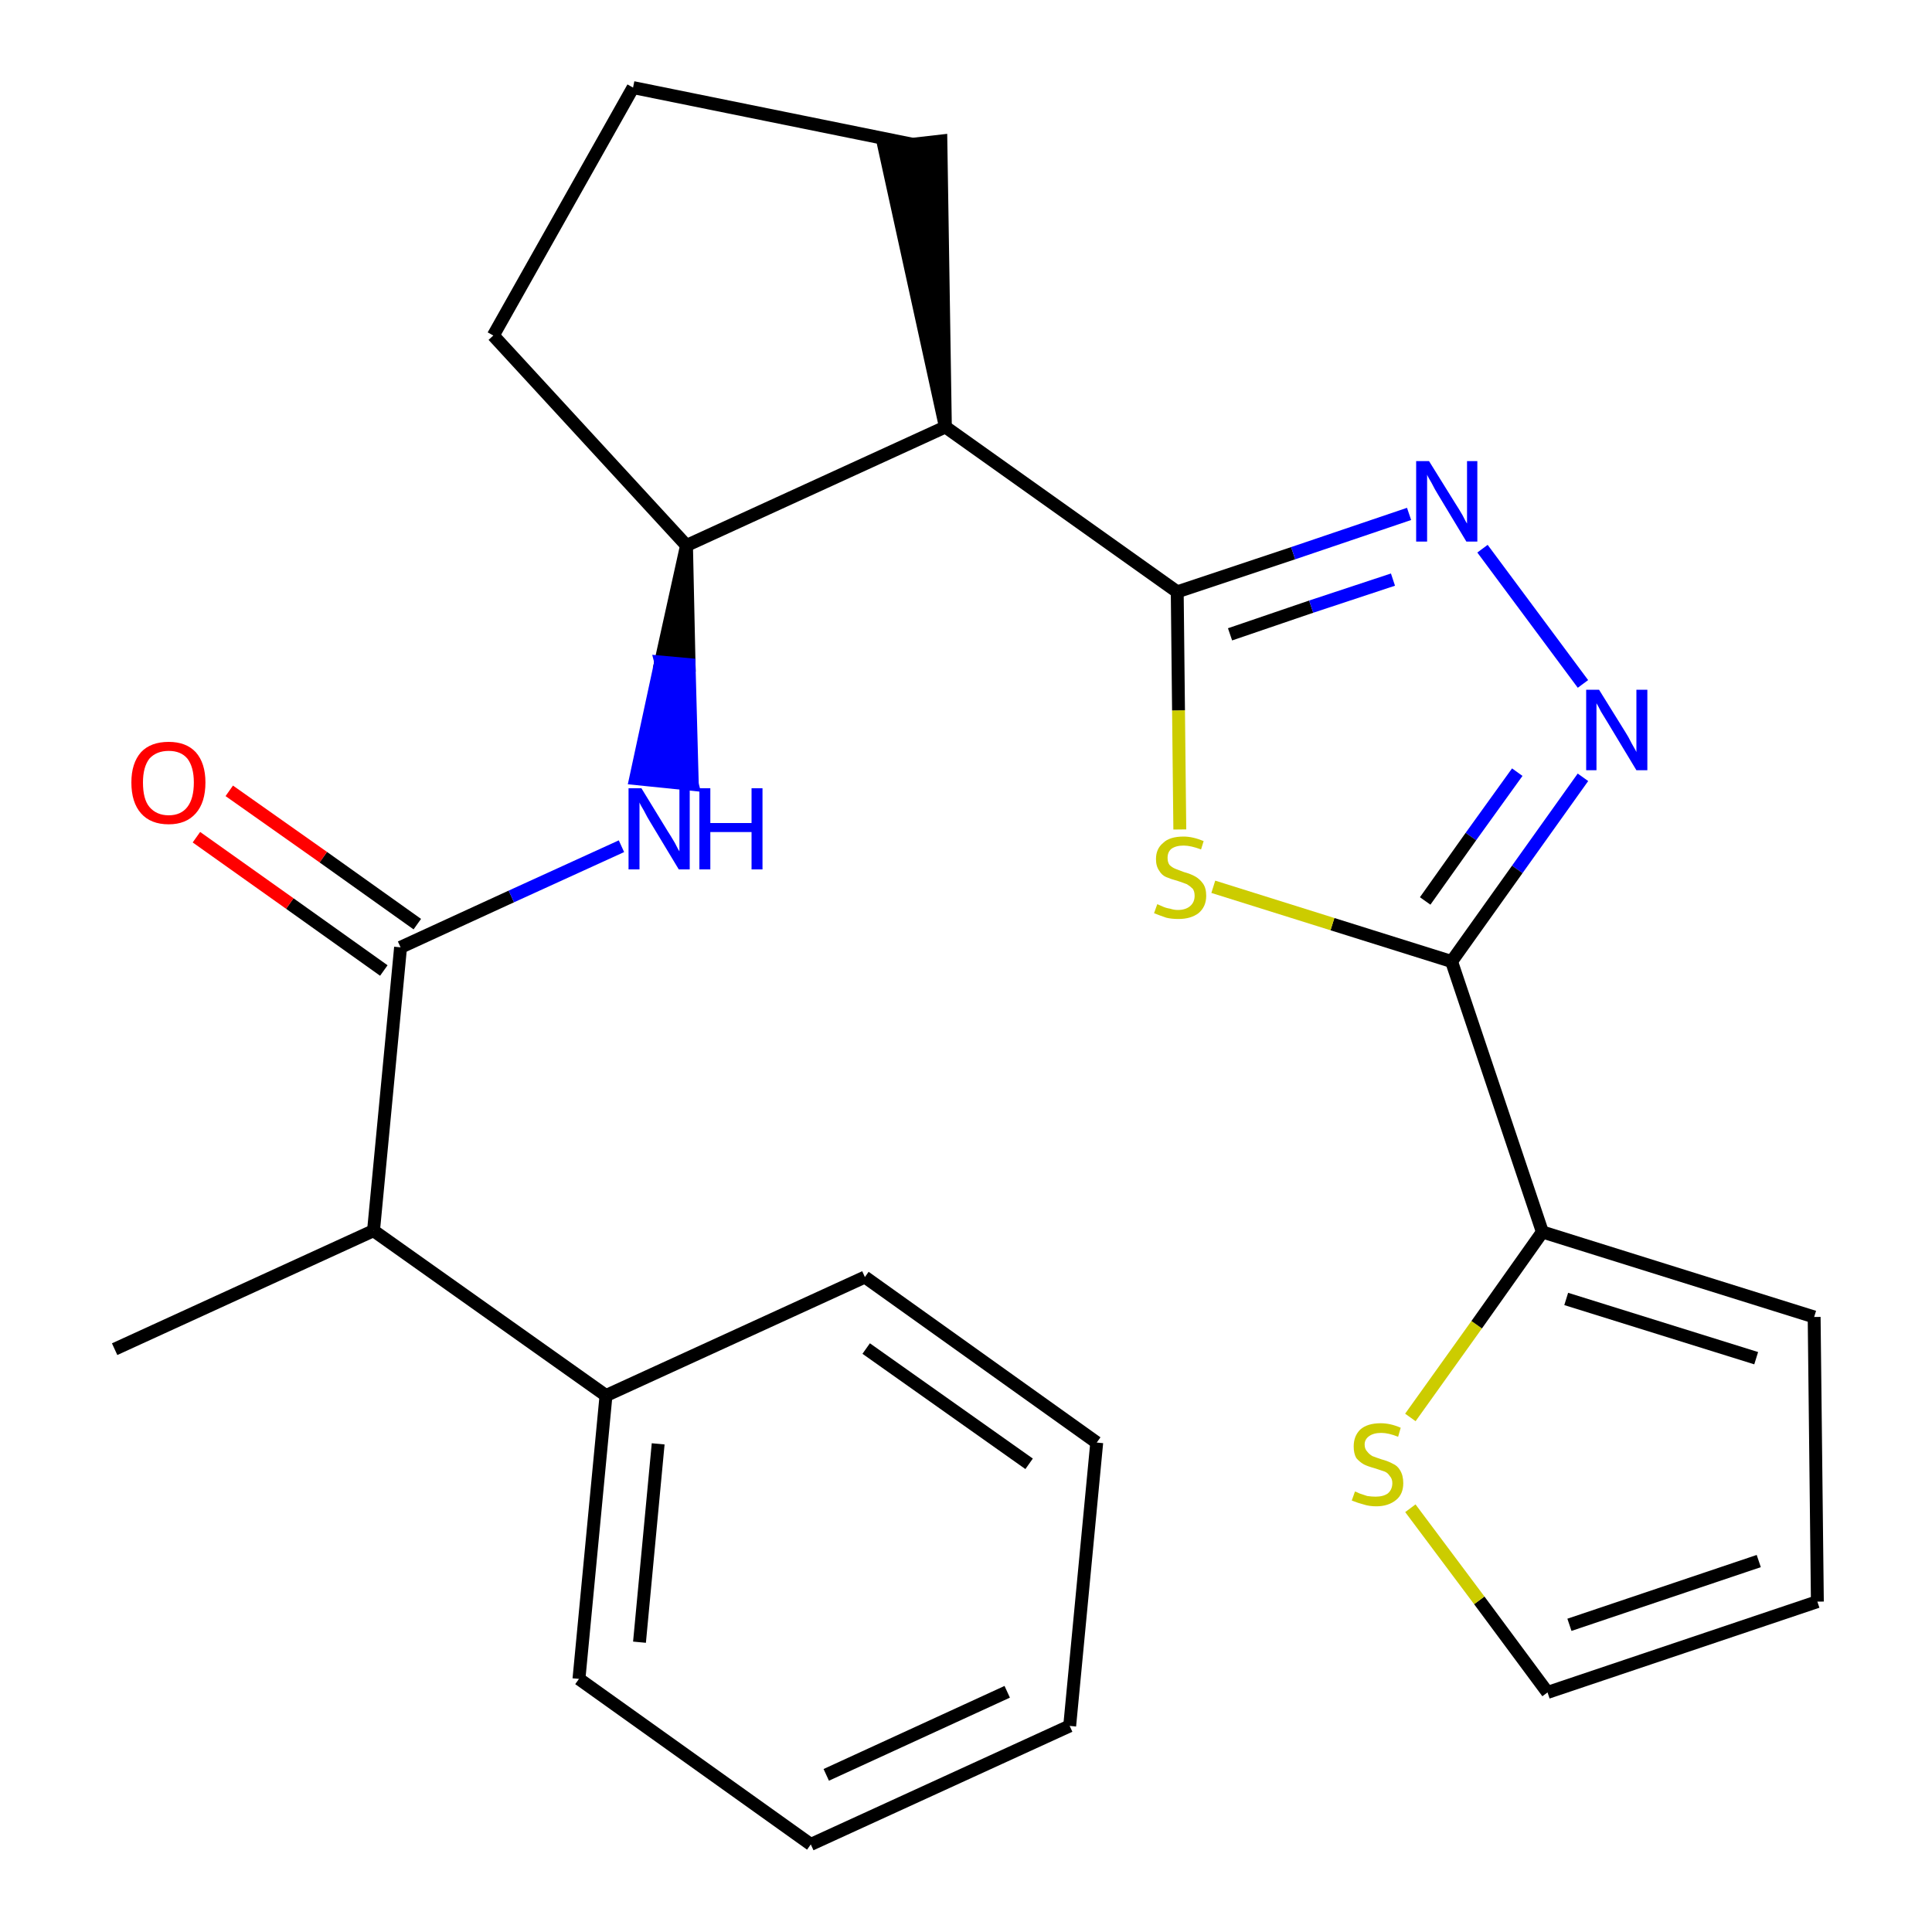 <?xml version='1.0' encoding='iso-8859-1'?>
<svg version='1.1' baseProfile='full'
              xmlns='http://www.w3.org/2000/svg'
                      xmlns:rdkit='http://www.rdkit.org/xml'
                      xmlns:xlink='http://www.w3.org/1999/xlink'
                  xml:space='preserve'
width='300px' height='300px' viewBox='0 0 300 300'>
<!-- END OF HEADER -->
<path class='bond-0 atom-0 atom-1' d='M 17.8,209.5 L 58.0,191.1' style='fill:none;fill-rule:evenodd;stroke:#000000;stroke-width:2.0px;stroke-linecap:butt;stroke-linejoin:miter;stroke-opacity:1' />
<path class='bond-1 atom-1 atom-2' d='M 58.0,191.1 L 62.2,147.1' style='fill:none;fill-rule:evenodd;stroke:#000000;stroke-width:2.0px;stroke-linecap:butt;stroke-linejoin:miter;stroke-opacity:1' />
<path class='bond-19 atom-1 atom-20' d='M 58.0,191.1 L 94.1,216.7' style='fill:none;fill-rule:evenodd;stroke:#000000;stroke-width:2.0px;stroke-linecap:butt;stroke-linejoin:miter;stroke-opacity:1' />
<path class='bond-2 atom-2 atom-3' d='M 64.8,143.5 L 50.2,133.1' style='fill:none;fill-rule:evenodd;stroke:#000000;stroke-width:2.0px;stroke-linecap:butt;stroke-linejoin:miter;stroke-opacity:1' />
<path class='bond-2 atom-2 atom-3' d='M 50.2,133.1 L 35.6,122.8' style='fill:none;fill-rule:evenodd;stroke:#FF0000;stroke-width:2.0px;stroke-linecap:butt;stroke-linejoin:miter;stroke-opacity:1' />
<path class='bond-2 atom-2 atom-3' d='M 59.6,150.7 L 45.0,140.3' style='fill:none;fill-rule:evenodd;stroke:#000000;stroke-width:2.0px;stroke-linecap:butt;stroke-linejoin:miter;stroke-opacity:1' />
<path class='bond-2 atom-2 atom-3' d='M 45.0,140.3 L 30.5,130.0' style='fill:none;fill-rule:evenodd;stroke:#FF0000;stroke-width:2.0px;stroke-linecap:butt;stroke-linejoin:miter;stroke-opacity:1' />
<path class='bond-3 atom-2 atom-4' d='M 62.2,147.1 L 79.4,139.2' style='fill:none;fill-rule:evenodd;stroke:#000000;stroke-width:2.0px;stroke-linecap:butt;stroke-linejoin:miter;stroke-opacity:1' />
<path class='bond-3 atom-2 atom-4' d='M 79.4,139.2 L 96.5,131.4' style='fill:none;fill-rule:evenodd;stroke:#0000FF;stroke-width:2.0px;stroke-linecap:butt;stroke-linejoin:miter;stroke-opacity:1' />
<path class='bond-4 atom-5 atom-4' d='M 106.6,84.7 L 102.6,102.8 L 107.0,103.2 Z' style='fill:#000000;fill-rule:evenodd;fill-opacity:1;stroke:#000000;stroke-width:2.0px;stroke-linecap:butt;stroke-linejoin:miter;stroke-opacity:1;' />
<path class='bond-4 atom-5 atom-4' d='M 102.6,102.8 L 107.5,121.8 L 98.7,120.9 Z' style='fill:#0000FF;fill-rule:evenodd;fill-opacity:1;stroke:#0000FF;stroke-width:2.0px;stroke-linecap:butt;stroke-linejoin:miter;stroke-opacity:1;' />
<path class='bond-4 atom-5 atom-4' d='M 102.6,102.8 L 107.0,103.2 L 107.5,121.8 Z' style='fill:#0000FF;fill-rule:evenodd;fill-opacity:1;stroke:#0000FF;stroke-width:2.0px;stroke-linecap:butt;stroke-linejoin:miter;stroke-opacity:1;' />
<path class='bond-5 atom-5 atom-6' d='M 106.6,84.7 L 76.6,52.1' style='fill:none;fill-rule:evenodd;stroke:#000000;stroke-width:2.0px;stroke-linecap:butt;stroke-linejoin:miter;stroke-opacity:1' />
<path class='bond-25 atom-9 atom-5' d='M 146.8,66.3 L 106.6,84.7' style='fill:none;fill-rule:evenodd;stroke:#000000;stroke-width:2.0px;stroke-linecap:butt;stroke-linejoin:miter;stroke-opacity:1' />
<path class='bond-6 atom-6 atom-7' d='M 76.6,52.1 L 98.3,13.6' style='fill:none;fill-rule:evenodd;stroke:#000000;stroke-width:2.0px;stroke-linecap:butt;stroke-linejoin:miter;stroke-opacity:1' />
<path class='bond-7 atom-7 atom-8' d='M 98.3,13.6 L 141.7,22.4' style='fill:none;fill-rule:evenodd;stroke:#000000;stroke-width:2.0px;stroke-linecap:butt;stroke-linejoin:miter;stroke-opacity:1' />
<path class='bond-8 atom-9 atom-8' d='M 146.8,66.3 L 146.1,21.9 L 137.3,22.9 Z' style='fill:#000000;fill-rule:evenodd;fill-opacity:1;stroke:#000000;stroke-width:2.0px;stroke-linecap:butt;stroke-linejoin:miter;stroke-opacity:1;' />
<path class='bond-9 atom-9 atom-10' d='M 146.8,66.3 L 182.8,91.9' style='fill:none;fill-rule:evenodd;stroke:#000000;stroke-width:2.0px;stroke-linecap:butt;stroke-linejoin:miter;stroke-opacity:1' />
<path class='bond-10 atom-10 atom-11' d='M 182.8,91.9 L 200.8,85.9' style='fill:none;fill-rule:evenodd;stroke:#000000;stroke-width:2.0px;stroke-linecap:butt;stroke-linejoin:miter;stroke-opacity:1' />
<path class='bond-10 atom-10 atom-11' d='M 200.8,85.9 L 218.8,79.8' style='fill:none;fill-rule:evenodd;stroke:#0000FF;stroke-width:2.0px;stroke-linecap:butt;stroke-linejoin:miter;stroke-opacity:1' />
<path class='bond-10 atom-10 atom-11' d='M 191.0,98.5 L 203.6,94.2' style='fill:none;fill-rule:evenodd;stroke:#000000;stroke-width:2.0px;stroke-linecap:butt;stroke-linejoin:miter;stroke-opacity:1' />
<path class='bond-10 atom-10 atom-11' d='M 203.6,94.2 L 216.3,90.0' style='fill:none;fill-rule:evenodd;stroke:#0000FF;stroke-width:2.0px;stroke-linecap:butt;stroke-linejoin:miter;stroke-opacity:1' />
<path class='bond-26 atom-19 atom-10' d='M 183.2,128.8 L 183.0,110.3' style='fill:none;fill-rule:evenodd;stroke:#CCCC00;stroke-width:2.0px;stroke-linecap:butt;stroke-linejoin:miter;stroke-opacity:1' />
<path class='bond-26 atom-19 atom-10' d='M 183.0,110.3 L 182.8,91.9' style='fill:none;fill-rule:evenodd;stroke:#000000;stroke-width:2.0px;stroke-linecap:butt;stroke-linejoin:miter;stroke-opacity:1' />
<path class='bond-11 atom-11 atom-12' d='M 230.2,85.2 L 245.8,106.2' style='fill:none;fill-rule:evenodd;stroke:#0000FF;stroke-width:2.0px;stroke-linecap:butt;stroke-linejoin:miter;stroke-opacity:1' />
<path class='bond-12 atom-12 atom-13' d='M 245.8,120.7 L 235.6,135.0' style='fill:none;fill-rule:evenodd;stroke:#0000FF;stroke-width:2.0px;stroke-linecap:butt;stroke-linejoin:miter;stroke-opacity:1' />
<path class='bond-12 atom-12 atom-13' d='M 235.6,135.0 L 225.4,149.3' style='fill:none;fill-rule:evenodd;stroke:#000000;stroke-width:2.0px;stroke-linecap:butt;stroke-linejoin:miter;stroke-opacity:1' />
<path class='bond-12 atom-12 atom-13' d='M 235.6,119.9 L 228.4,129.9' style='fill:none;fill-rule:evenodd;stroke:#0000FF;stroke-width:2.0px;stroke-linecap:butt;stroke-linejoin:miter;stroke-opacity:1' />
<path class='bond-12 atom-12 atom-13' d='M 228.4,129.9 L 221.3,139.9' style='fill:none;fill-rule:evenodd;stroke:#000000;stroke-width:2.0px;stroke-linecap:butt;stroke-linejoin:miter;stroke-opacity:1' />
<path class='bond-13 atom-13 atom-14' d='M 225.4,149.3 L 239.5,191.3' style='fill:none;fill-rule:evenodd;stroke:#000000;stroke-width:2.0px;stroke-linecap:butt;stroke-linejoin:miter;stroke-opacity:1' />
<path class='bond-18 atom-13 atom-19' d='M 225.4,149.3 L 206.9,143.5' style='fill:none;fill-rule:evenodd;stroke:#000000;stroke-width:2.0px;stroke-linecap:butt;stroke-linejoin:miter;stroke-opacity:1' />
<path class='bond-18 atom-13 atom-19' d='M 206.9,143.5 L 188.4,137.7' style='fill:none;fill-rule:evenodd;stroke:#CCCC00;stroke-width:2.0px;stroke-linecap:butt;stroke-linejoin:miter;stroke-opacity:1' />
<path class='bond-14 atom-14 atom-15' d='M 239.5,191.3 L 281.7,204.5' style='fill:none;fill-rule:evenodd;stroke:#000000;stroke-width:2.0px;stroke-linecap:butt;stroke-linejoin:miter;stroke-opacity:1' />
<path class='bond-14 atom-14 atom-15' d='M 243.2,201.7 L 272.7,210.9' style='fill:none;fill-rule:evenodd;stroke:#000000;stroke-width:2.0px;stroke-linecap:butt;stroke-linejoin:miter;stroke-opacity:1' />
<path class='bond-28 atom-18 atom-14' d='M 219.0,220.1 L 229.3,205.7' style='fill:none;fill-rule:evenodd;stroke:#CCCC00;stroke-width:2.0px;stroke-linecap:butt;stroke-linejoin:miter;stroke-opacity:1' />
<path class='bond-28 atom-18 atom-14' d='M 229.3,205.7 L 239.5,191.3' style='fill:none;fill-rule:evenodd;stroke:#000000;stroke-width:2.0px;stroke-linecap:butt;stroke-linejoin:miter;stroke-opacity:1' />
<path class='bond-15 atom-15 atom-16' d='M 281.7,204.5 L 282.2,248.7' style='fill:none;fill-rule:evenodd;stroke:#000000;stroke-width:2.0px;stroke-linecap:butt;stroke-linejoin:miter;stroke-opacity:1' />
<path class='bond-16 atom-16 atom-17' d='M 282.2,248.7 L 240.3,262.8' style='fill:none;fill-rule:evenodd;stroke:#000000;stroke-width:2.0px;stroke-linecap:butt;stroke-linejoin:miter;stroke-opacity:1' />
<path class='bond-16 atom-16 atom-17' d='M 273.1,242.4 L 243.7,252.3' style='fill:none;fill-rule:evenodd;stroke:#000000;stroke-width:2.0px;stroke-linecap:butt;stroke-linejoin:miter;stroke-opacity:1' />
<path class='bond-17 atom-17 atom-18' d='M 240.3,262.8 L 229.7,248.5' style='fill:none;fill-rule:evenodd;stroke:#000000;stroke-width:2.0px;stroke-linecap:butt;stroke-linejoin:miter;stroke-opacity:1' />
<path class='bond-17 atom-17 atom-18' d='M 229.7,248.5 L 219.0,234.2' style='fill:none;fill-rule:evenodd;stroke:#CCCC00;stroke-width:2.0px;stroke-linecap:butt;stroke-linejoin:miter;stroke-opacity:1' />
<path class='bond-20 atom-20 atom-21' d='M 94.1,216.7 L 89.9,260.7' style='fill:none;fill-rule:evenodd;stroke:#000000;stroke-width:2.0px;stroke-linecap:butt;stroke-linejoin:miter;stroke-opacity:1' />
<path class='bond-20 atom-20 atom-21' d='M 102.2,224.2 L 99.3,255.0' style='fill:none;fill-rule:evenodd;stroke:#000000;stroke-width:2.0px;stroke-linecap:butt;stroke-linejoin:miter;stroke-opacity:1' />
<path class='bond-27 atom-25 atom-20' d='M 134.3,198.3 L 94.1,216.7' style='fill:none;fill-rule:evenodd;stroke:#000000;stroke-width:2.0px;stroke-linecap:butt;stroke-linejoin:miter;stroke-opacity:1' />
<path class='bond-21 atom-21 atom-22' d='M 89.9,260.7 L 125.9,286.4' style='fill:none;fill-rule:evenodd;stroke:#000000;stroke-width:2.0px;stroke-linecap:butt;stroke-linejoin:miter;stroke-opacity:1' />
<path class='bond-22 atom-22 atom-23' d='M 125.9,286.4 L 166.1,268.0' style='fill:none;fill-rule:evenodd;stroke:#000000;stroke-width:2.0px;stroke-linecap:butt;stroke-linejoin:miter;stroke-opacity:1' />
<path class='bond-22 atom-22 atom-23' d='M 128.3,275.6 L 156.4,262.7' style='fill:none;fill-rule:evenodd;stroke:#000000;stroke-width:2.0px;stroke-linecap:butt;stroke-linejoin:miter;stroke-opacity:1' />
<path class='bond-23 atom-23 atom-24' d='M 166.1,268.0 L 170.3,224.0' style='fill:none;fill-rule:evenodd;stroke:#000000;stroke-width:2.0px;stroke-linecap:butt;stroke-linejoin:miter;stroke-opacity:1' />
<path class='bond-24 atom-24 atom-25' d='M 170.3,224.0 L 134.3,198.3' style='fill:none;fill-rule:evenodd;stroke:#000000;stroke-width:2.0px;stroke-linecap:butt;stroke-linejoin:miter;stroke-opacity:1' />
<path class='bond-24 atom-24 atom-25' d='M 159.8,227.3 L 134.5,209.4' style='fill:none;fill-rule:evenodd;stroke:#000000;stroke-width:2.0px;stroke-linecap:butt;stroke-linejoin:miter;stroke-opacity:1' />
<path  class='atom-3' d='M 20.4 121.5
Q 20.4 118.5, 21.9 116.8
Q 23.4 115.2, 26.2 115.2
Q 28.9 115.2, 30.4 116.8
Q 31.9 118.5, 31.9 121.5
Q 31.9 124.6, 30.4 126.3
Q 28.9 128.0, 26.2 128.0
Q 23.4 128.0, 21.9 126.3
Q 20.4 124.6, 20.4 121.5
M 26.2 126.6
Q 28.1 126.6, 29.1 125.3
Q 30.1 124.0, 30.1 121.5
Q 30.1 119.1, 29.1 117.8
Q 28.1 116.6, 26.2 116.6
Q 24.3 116.6, 23.2 117.8
Q 22.2 119.1, 22.2 121.5
Q 22.2 124.1, 23.2 125.3
Q 24.3 126.6, 26.2 126.6
' fill='#FF0000'/>
<path  class='atom-4' d='M 99.6 122.4
L 103.7 129.1
Q 104.1 129.7, 104.8 130.9
Q 105.4 132.1, 105.5 132.2
L 105.5 122.4
L 107.1 122.4
L 107.1 135.0
L 105.4 135.0
L 101.0 127.7
Q 100.5 126.9, 100.0 125.9
Q 99.4 124.9, 99.3 124.6
L 99.3 135.0
L 97.6 135.0
L 97.6 122.4
L 99.6 122.4
' fill='#0000FF'/>
<path  class='atom-4' d='M 108.6 122.4
L 110.3 122.4
L 110.3 127.8
L 116.7 127.8
L 116.7 122.4
L 118.4 122.4
L 118.4 135.0
L 116.7 135.0
L 116.7 129.2
L 110.3 129.2
L 110.3 135.0
L 108.6 135.0
L 108.6 122.4
' fill='#0000FF'/>
<path  class='atom-11' d='M 221.9 71.6
L 226.0 78.2
Q 226.4 78.8, 227.1 80.0
Q 227.7 81.2, 227.8 81.3
L 227.8 71.6
L 229.4 71.6
L 229.4 84.1
L 227.7 84.1
L 223.3 76.8
Q 222.8 76.0, 222.3 75.0
Q 221.7 74.0, 221.6 73.7
L 221.6 84.1
L 219.9 84.1
L 219.9 71.6
L 221.9 71.6
' fill='#0000FF'/>
<path  class='atom-12' d='M 248.3 107.1
L 252.4 113.7
Q 252.8 114.3, 253.4 115.5
Q 254.1 116.7, 254.1 116.8
L 254.1 107.1
L 255.8 107.1
L 255.8 119.6
L 254.1 119.6
L 249.7 112.3
Q 249.2 111.5, 248.6 110.5
Q 248.1 109.5, 247.9 109.2
L 247.9 119.6
L 246.3 119.6
L 246.3 107.1
L 248.3 107.1
' fill='#0000FF'/>
<path  class='atom-18' d='M 210.4 231.6
Q 210.5 231.6, 211.1 231.9
Q 211.7 232.1, 212.3 232.3
Q 213.0 232.4, 213.6 232.4
Q 214.8 232.4, 215.5 231.9
Q 216.2 231.3, 216.2 230.3
Q 216.2 229.6, 215.8 229.2
Q 215.5 228.7, 215.0 228.5
Q 214.4 228.3, 213.5 228.0
Q 212.4 227.7, 211.8 227.4
Q 211.1 227.0, 210.6 226.4
Q 210.2 225.7, 210.2 224.6
Q 210.2 223.0, 211.2 222.0
Q 212.3 221.0, 214.4 221.0
Q 215.9 221.0, 217.5 221.7
L 217.1 223.1
Q 215.6 222.5, 214.5 222.5
Q 213.3 222.5, 212.6 223.0
Q 211.9 223.5, 211.9 224.3
Q 211.9 225.0, 212.3 225.4
Q 212.6 225.8, 213.1 226.1
Q 213.6 226.3, 214.5 226.6
Q 215.6 226.9, 216.3 227.3
Q 217.0 227.6, 217.4 228.3
Q 217.9 229.1, 217.9 230.3
Q 217.9 232.0, 216.8 232.9
Q 215.6 233.9, 213.7 233.9
Q 212.6 233.9, 211.7 233.6
Q 210.9 233.4, 209.9 233.0
L 210.4 231.6
' fill='#CCCC00'/>
<path  class='atom-19' d='M 179.7 140.4
Q 179.9 140.5, 180.4 140.7
Q 181.0 141.0, 181.7 141.1
Q 182.3 141.3, 182.9 141.3
Q 184.1 141.3, 184.8 140.7
Q 185.5 140.1, 185.5 139.1
Q 185.5 138.4, 185.2 138.0
Q 184.8 137.6, 184.3 137.3
Q 183.8 137.1, 182.9 136.8
Q 181.8 136.5, 181.1 136.2
Q 180.4 135.9, 180.0 135.2
Q 179.5 134.5, 179.5 133.4
Q 179.5 131.8, 180.6 130.9
Q 181.6 129.9, 183.8 129.9
Q 185.2 129.9, 186.9 130.6
L 186.5 131.9
Q 184.9 131.3, 183.8 131.3
Q 182.6 131.3, 181.9 131.8
Q 181.3 132.3, 181.3 133.2
Q 181.3 133.9, 181.6 134.3
Q 182.0 134.7, 182.5 134.9
Q 183.0 135.1, 183.8 135.4
Q 184.9 135.7, 185.6 136.1
Q 186.3 136.5, 186.8 137.2
Q 187.3 137.9, 187.3 139.1
Q 187.3 140.8, 186.1 141.8
Q 184.9 142.7, 183.0 142.7
Q 181.9 142.7, 181.1 142.5
Q 180.2 142.2, 179.2 141.8
L 179.7 140.4
' fill='#CCCC00'/>
</svg>
